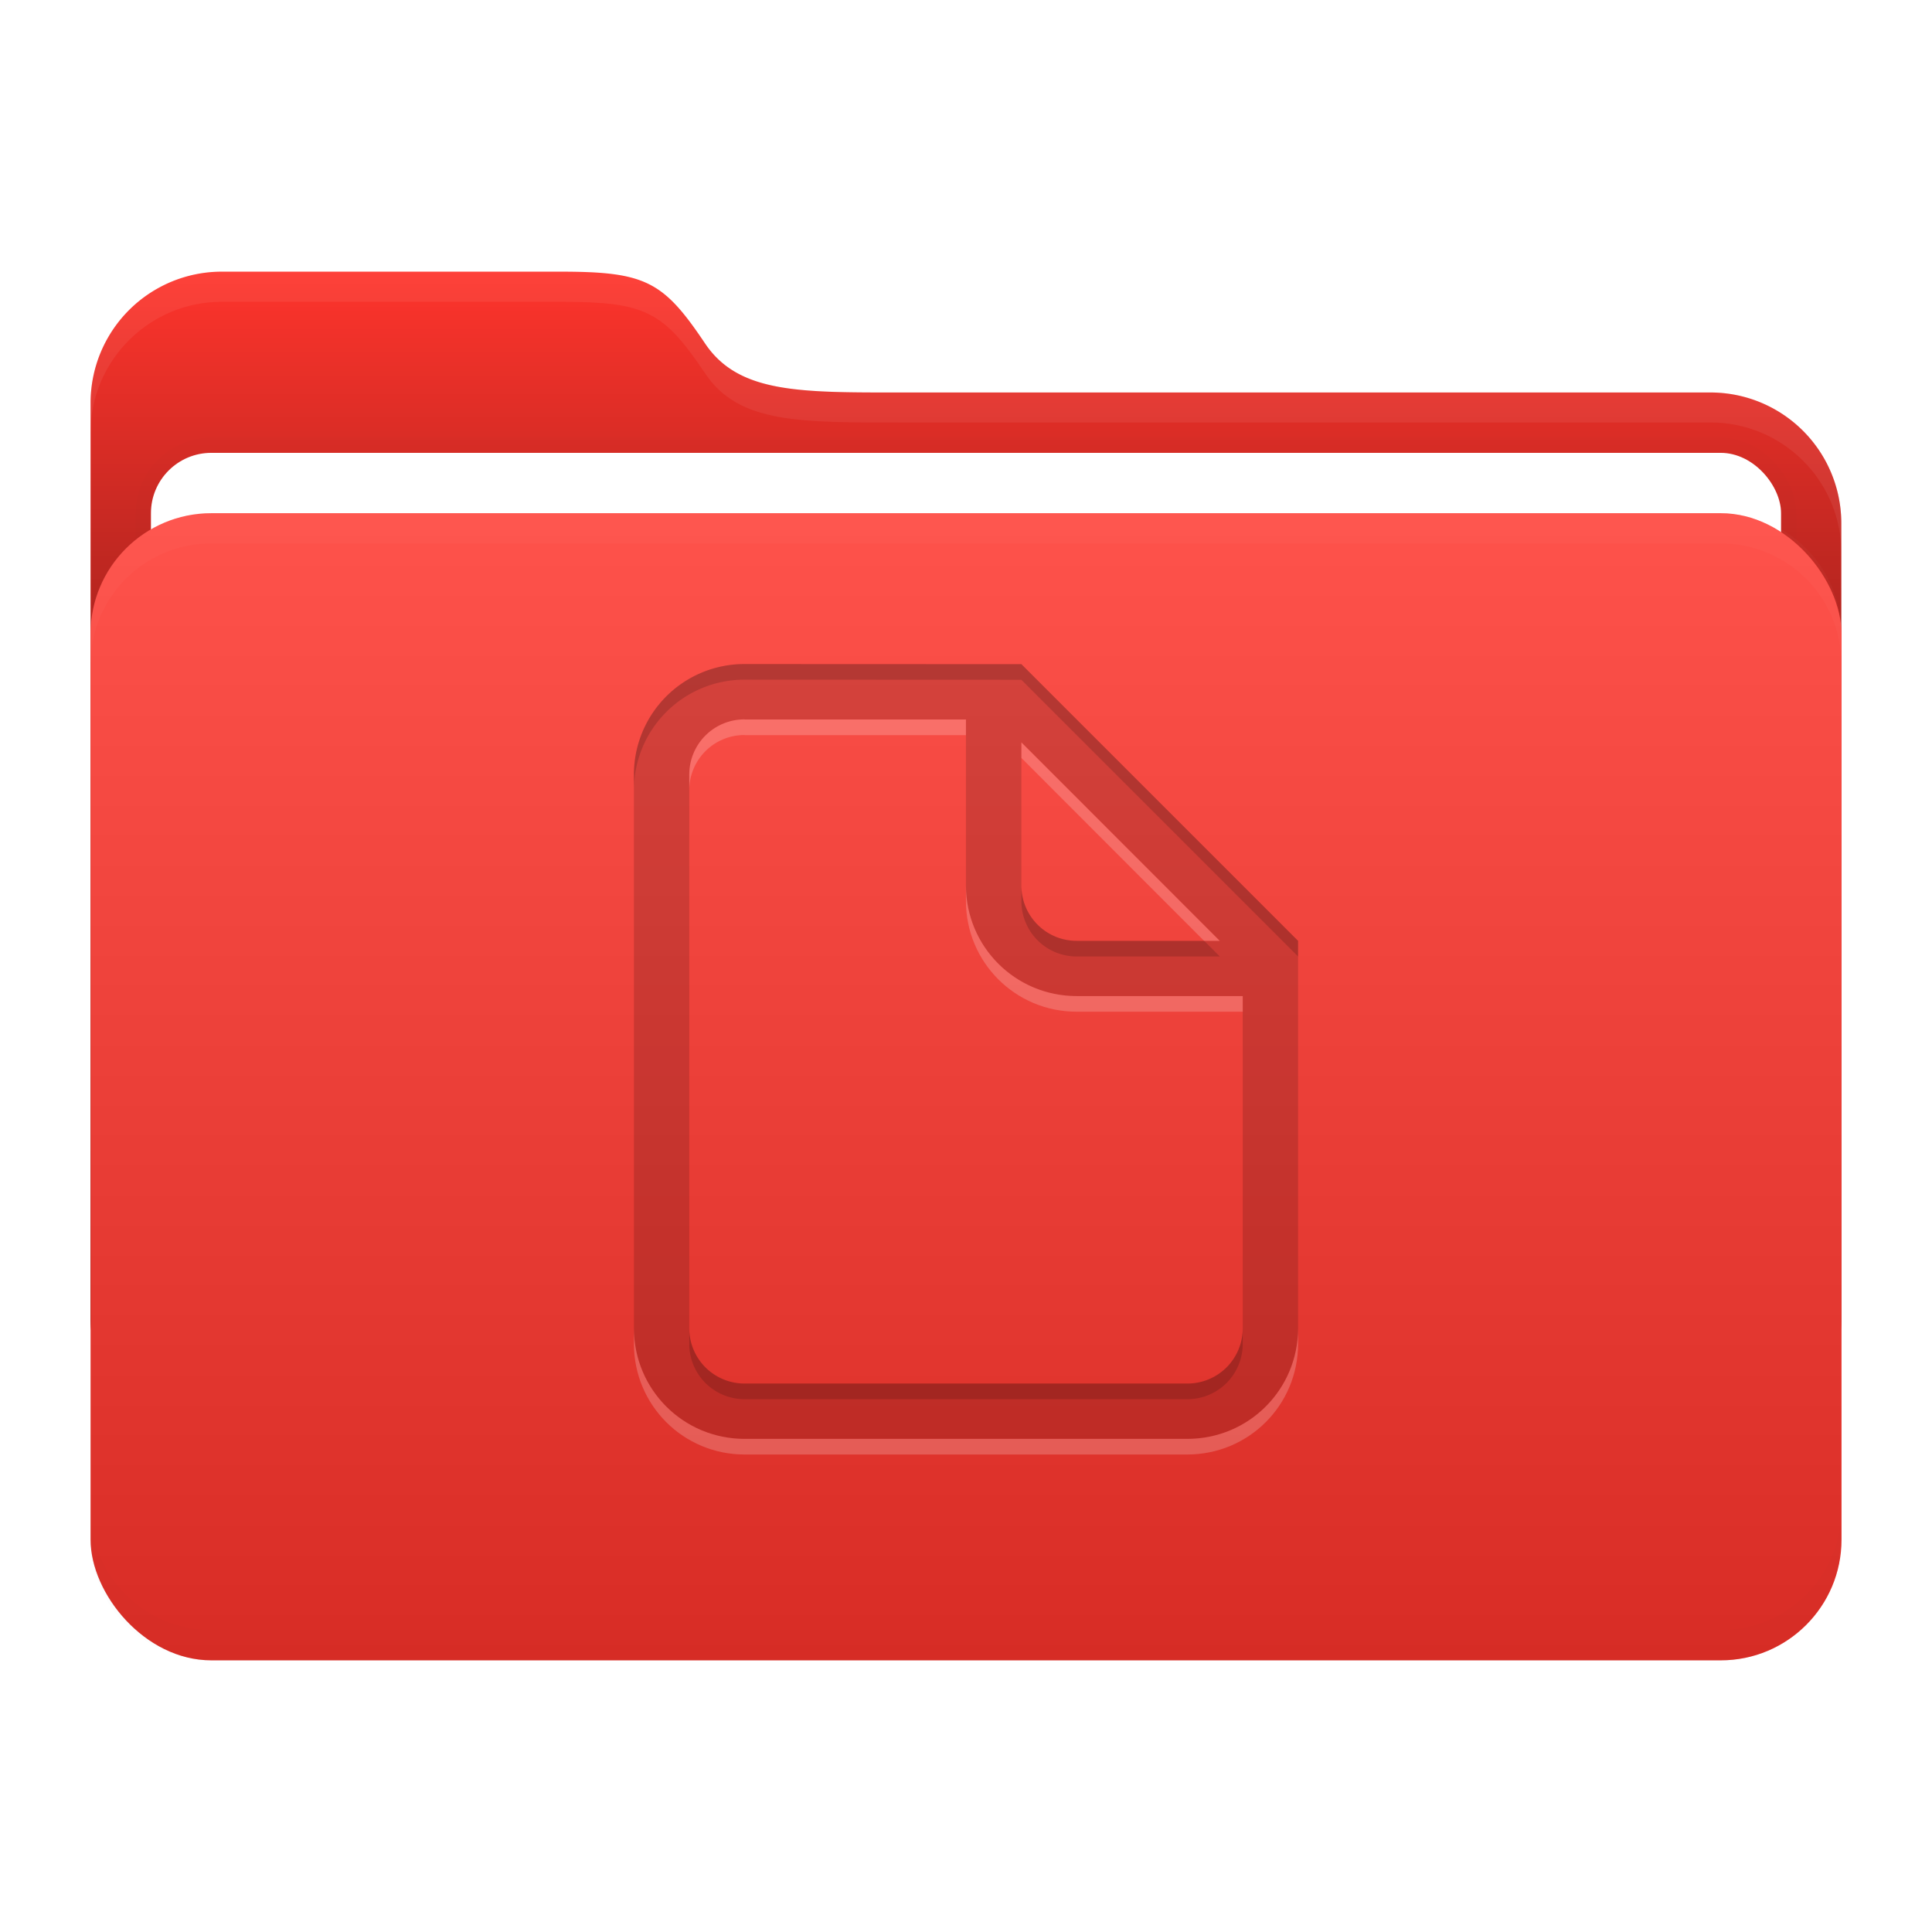 <svg width="64" height="64" version="1.1" viewBox="0 0 16.933 16.933" xmlns="http://www.w3.org/2000/svg">
 <defs>
  <filter id="filter9" x="-.007" y="-.076" width="1.013" height="1.151" color-interpolation-filters="sRGB">
   <feGaussianBlur stdDeviation="0.042"/>
  </filter>
  <filter id="filter11" x="-.007" y="-.043" width="1.014" height="1.087" color-interpolation-filters="sRGB">
   <feGaussianBlur stdDeviation="0.045"/>
  </filter>
  <filter id="filter12" x="-.032" y="-.046" width="1.065" height="1.092" color-interpolation-filters="sRGB">
   <feGaussianBlur stdDeviation="0.137"/>
  </filter>
  <linearGradient id="a" x1="8.466" x2="8.466" y1="12.7" y2="2.381" gradientUnits="userSpaceOnUse">
   <stop offset="0"/>
   <stop stop-opacity="0" offset="1"/>
  </linearGradient>
  <linearGradient id="c" x1="8.467" x2="8.467" y1="4.498" y2="14.552" gradientUnits="userSpaceOnUse">
   <stop stop-color="#fff" offset="0"/>
   <stop offset="1"/>
  </linearGradient>
 </defs>
 <g id="folder">
  <path d="m1.945 2.381h2.965c0.75 0 0.904 0.084 1.27 0.63 0.297 0.441 0.84 0.429 1.756 0.429h7.05a1.146 1.146 0 0 1 1.152 1.152v6.956a1.15 1.15 0 0 1-1.152 1.152h-13.042a1.15 1.15 0 0 1-1.15-1.152v-8.015a1.15 1.15 0 0 1 1.15-1.152z" fill="#fe342c"/>
  <path d="m1.945 2.381h2.965c0.75 0 0.904 0.084 1.27 0.63 0.297 0.441 0.84 0.429 1.756 0.429h7.05a1.146 1.146 0 0 1 1.152 1.152v6.956a1.15 1.15 0 0 1-1.152 1.152h-13.042a1.15 1.15 0 0 1-1.15-1.152v-8.015a1.15 1.15 0 0 1 1.15-1.152z" fill="url(#a)"/>
  <rect x="1.323" y="3.969" width="14.287" height="10.054" rx=".529" ry=".529" fill="none" filter="url(#filter12)" opacity=".1" stroke="#000000" stroke-width=".265"/>
  <rect x="1.323" y="3.969" width="14.287" height="10.054" rx=".529" ry=".529" fill="#ffffff" stroke-width=".965"/>
  <rect x=".794" y="4.498" width="15.346" height="10.054" rx="1.058" ry="1.058" fill="#fe342c"/>
  <rect x=".793" y="4.498" width="15.346" height="10.054" rx="1.058" ry="1.058" fill="url(#c)" opacity=".15"/>
  <path d="m1.852 4.498c-0.586 0-1.058 0.472-1.058 1.058v0.265c0-0.586 0.472-1.058 1.058-1.058h13.229c0.586 0 1.058 0.472 1.058 1.058v-0.265c0-0.586-0.472-1.058-1.058-1.058z" fill="#ffffff" filter="url(#filter9)" opacity=".15"/>
  <path transform="matrix(1,0,0,-1,0,19.05)" d="m1.852 4.498c-0.586 0-1.058 0.472-1.058 1.058v0.265c0-0.586 0.472-1.058 1.058-1.058h13.229c0.586 0 1.058 0.472 1.058 1.058v-0.265c0-0.586-0.472-1.058-1.058-1.058z" fill="#000000" filter="url(#filter9)" opacity=".1"/>
  <path d="m1.944 2.381c-0.636-6e-4 -1.152 0.516-1.151 1.152v0.26c0.001-0.634 0.516-1.148 1.151-1.148h2.967c0.75 0 0.904 0.084 1.271 0.63 0.296 0.441 0.839 0.428 1.755 0.428h7.05c0.634-0.003 1.149 0.508 1.152 1.14v-0.253c0.003-0.638-0.514-1.155-1.152-1.152h-7.05c-0.916 0-1.459 0.013-1.755-0.428-0.367-0.546-0.521-0.63-1.271-0.63h-2.967z" fill="#ffffff" filter="url(#filter11)" opacity=".25"/>
 </g>
 <path d="M6.526 5.82a.968.968 0 0 0-.97.97v4.851c0 .538.433.97.97.97h3.88c.538 0 .971-.432.971-.97V8.246L8.952 5.821zm0 .486h1.94V7.76c0 .537.433.97.97.97h1.456v2.91a.484.484 0 0 1-.485.486h-3.88a.484.484 0 0 1-.486-.486v-4.85c0-.269.216-.485.485-.485zm2.426.2 1.739 1.74H9.437a.484.484 0 0 1-.485-.485z" fill="#000000" opacity=".15"/>
 <path d="m6.526 5.82a0.968 0.968 0 0 0-0.97 0.97v0.133a0.968 0.968 0 0 1 0.97-0.966l2.426 0.001 2.425 2.425v-0.137l-2.425-2.425-2.426-0.001zm2.426 1.943v0.135a0.484 0.484 0 0 0 0.485 0.485h1.254l-0.137-0.137h-1.117a0.484 0.484 0 0 1-0.485-0.483zm-2.911 3.881v0.133a0.484 0.484 0 0 0 0.486 0.486h3.88a0.484 0.484 0 0 0 0.485-0.486v-0.133a0.484 0.484 0 0 1-0.485 0.482h-3.88a0.484 0.484 0 0 1-0.486-0.482z" fill="#000000" opacity=".15"/>
 <path d="m6.526 6.305c-0.269 0-0.485 0.216-0.485 0.485v0.137c0-0.269 0.216-0.485 0.485-0.485v0.001h1.94v-0.137h-1.94v-0.001zm2.426 0.201v0.137l1.601 1.603h0.137l-1.739-1.74zm-0.486 1.254v0.137c0 0.537 0.433 0.97 0.97 0.97h1.456v-0.137h-1.456c-0.537 0-0.97-0.433-0.97-0.97zm-2.91 3.881v0.137c0 0.538 0.433 0.97 0.97 0.97h3.88c0.538 0 0.971-0.432 0.971-0.97v-0.137c0 0.538-0.433 0.97-0.971 0.97h-3.88c-0.537 0-0.97-0.432-0.97-0.97z" fill="#ffffff" opacity=".2"/>
</svg>
